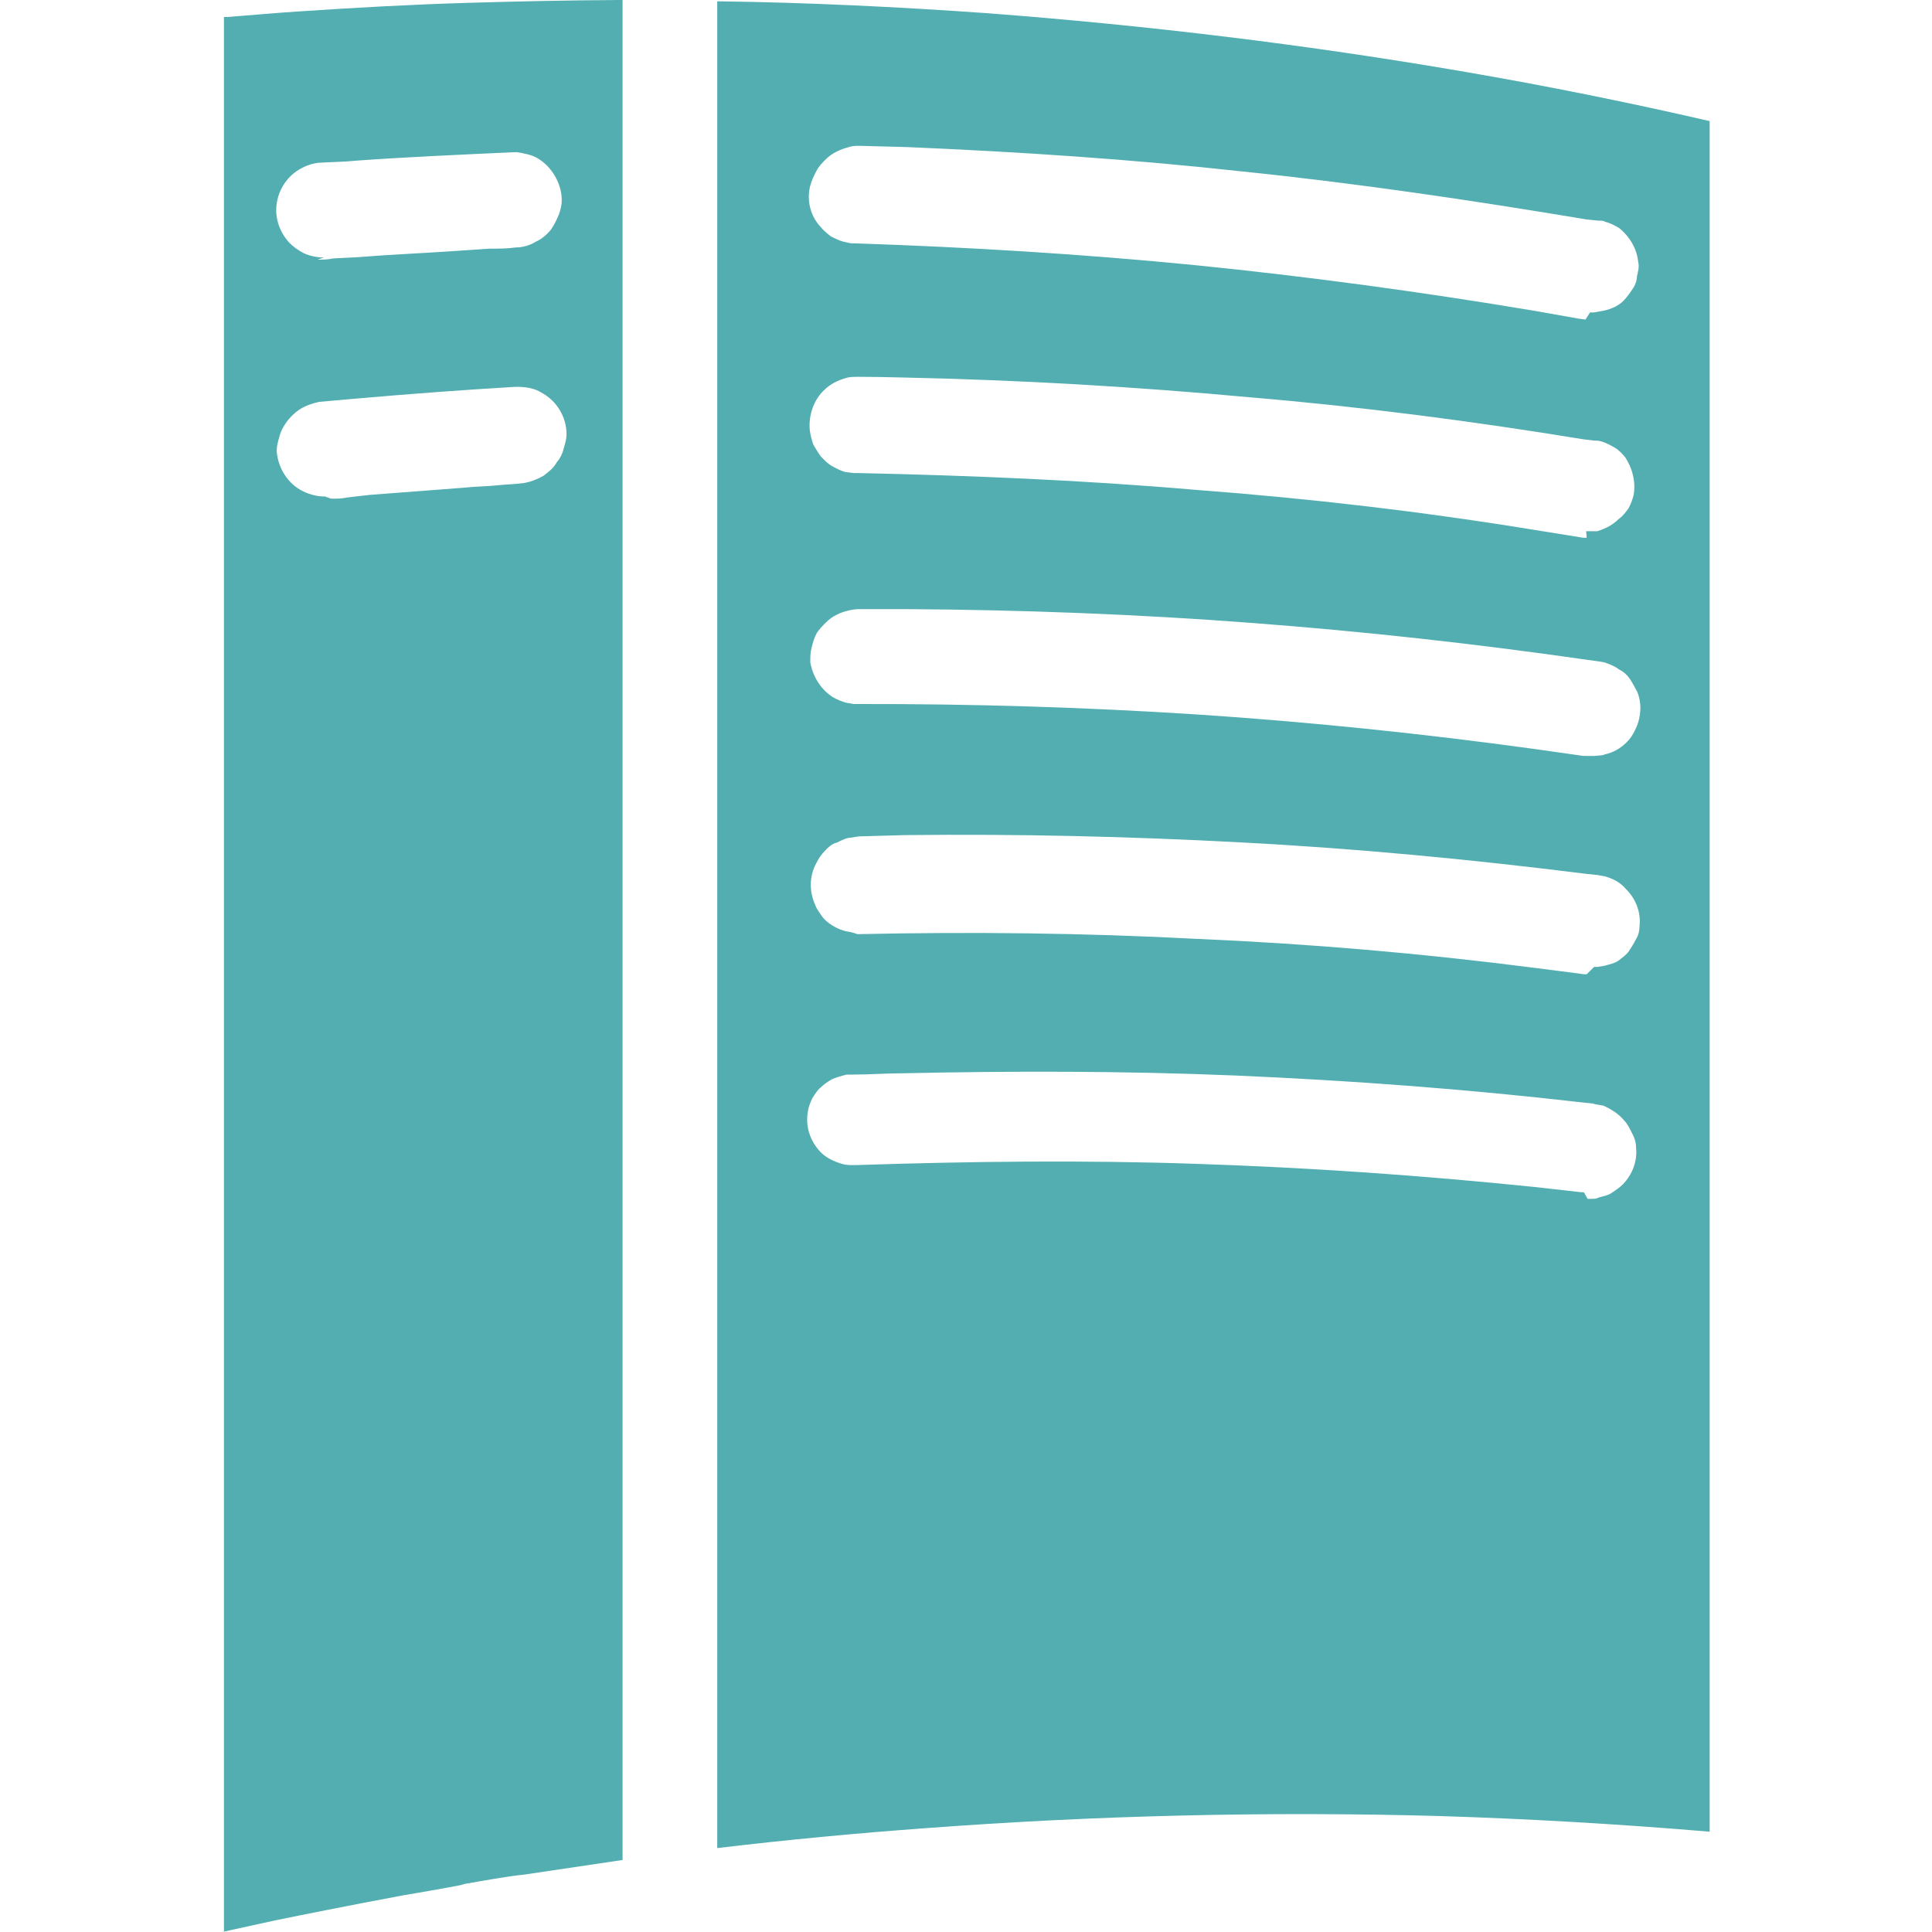 <svg width="25" height="25" viewBox="0 0 25 25" fill="none" xmlns="http://www.w3.org/2000/svg">
<g clip-path="url(#clip0_11_188)">
<path d="M2.873 25L3.564 24.849C3.78 24.805 3.995 24.761 4.211 24.719C4.54 24.654 4.874 24.589 5.204 24.528C5.456 24.484 5.705 24.443 5.957 24.394L6.013 24.378C6.273 24.333 6.531 24.284 6.791 24.256L8.056 24.068V0H8.012C7.356 0.004 6.706 0.017 6.052 0.037C5.33 0.058 4.598 0.099 3.879 0.147C3.57 0.167 3.256 0.196 2.942 0.22H2.898V24.992L2.873 25ZM9.281 0.017V23.914C10.181 23.807 11.076 23.722 11.971 23.657C14.181 23.491 16.398 23.438 18.612 23.499C19.784 23.535 20.956 23.604 22.123 23.702V1.567C21.077 1.326 20.029 1.114 18.97 0.932C16.919 0.578 14.852 0.329 12.777 0.171C11.617 0.089 10.449 0.032 9.286 0.017H9.281ZM20.496 15.429L20.447 15.426L19.86 15.36C18.404 15.21 16.939 15.108 15.478 15.06C14.013 15.01 12.549 15.028 11.081 15.076H11.036C10.987 15.076 10.942 15.076 10.893 15.06C10.787 15.028 10.69 14.982 10.616 14.906C10.481 14.763 10.421 14.575 10.453 14.388C10.462 14.323 10.481 14.278 10.51 14.214C10.538 14.169 10.575 14.107 10.616 14.075C10.66 14.031 10.709 13.998 10.766 13.965C10.831 13.937 10.892 13.921 10.954 13.905H11.047C11.251 13.905 11.454 13.889 11.641 13.889C13.094 13.857 14.53 13.857 15.983 13.917C17.484 13.982 18.97 14.092 20.451 14.263L20.609 14.279C20.654 14.296 20.699 14.296 20.748 14.307C20.857 14.357 20.951 14.418 21.016 14.499C21.061 14.543 21.089 14.605 21.122 14.67C21.155 14.732 21.171 14.792 21.171 14.857C21.188 15.028 21.122 15.199 21 15.325C20.951 15.374 20.902 15.403 20.857 15.435C20.809 15.468 20.748 15.479 20.686 15.496C20.654 15.513 20.637 15.513 20.593 15.513H20.544L20.496 15.429ZM20.532 12.607C20.483 12.607 20.483 12.607 20.434 12.598L19.856 12.524C18.404 12.337 16.94 12.211 15.487 12.149C14.034 12.072 12.565 12.056 11.096 12.088L11.047 12.072C11.002 12.056 10.954 12.056 10.909 12.04C10.816 12.011 10.706 11.946 10.645 11.869C10.613 11.82 10.563 11.759 10.551 11.714C10.47 11.539 10.47 11.339 10.563 11.169C10.595 11.103 10.628 11.059 10.673 11.01C10.717 10.965 10.766 10.916 10.828 10.904C10.893 10.872 10.954 10.839 11.015 10.839L11.109 10.823L11.719 10.806C13.175 10.79 14.607 10.823 16.044 10.9C17.546 10.978 19.031 11.12 20.512 11.306L20.671 11.323L20.765 11.339C20.874 11.371 20.968 11.417 21.045 11.51C21.171 11.636 21.233 11.807 21.216 11.978C21.216 12.043 21.201 12.104 21.172 12.149C21.14 12.215 21.107 12.26 21.078 12.308C21.046 12.353 21.001 12.386 20.937 12.435C20.892 12.464 20.827 12.479 20.766 12.496L20.672 12.512H20.627L20.532 12.607ZM20.532 9.782C20.483 9.782 20.483 9.782 20.434 9.774L19.856 9.692C18.404 9.492 16.951 9.342 15.487 9.245C14.034 9.151 12.565 9.107 11.096 9.11H11.047L10.954 9.094C10.892 9.078 10.844 9.057 10.783 9.025C10.627 8.928 10.518 8.76 10.485 8.57C10.485 8.504 10.485 8.442 10.502 8.382C10.518 8.317 10.534 8.26 10.563 8.203C10.595 8.146 10.645 8.097 10.689 8.053C10.766 7.975 10.876 7.922 10.986 7.899C11.035 7.886 11.08 7.882 11.129 7.882H11.723C13.22 7.891 14.722 7.948 16.203 8.061C17.655 8.171 19.091 8.33 20.532 8.537L20.686 8.558C20.735 8.567 20.752 8.567 20.78 8.578C20.841 8.599 20.905 8.627 20.951 8.663C21.016 8.696 21.061 8.741 21.094 8.79C21.126 8.838 21.155 8.896 21.188 8.957C21.252 9.119 21.232 9.303 21.155 9.453C21.127 9.51 21.094 9.563 21.045 9.608C20.968 9.685 20.874 9.739 20.765 9.762C20.736 9.775 20.72 9.775 20.671 9.778L20.627 9.782H20.532ZM20.532 6.959C20.483 6.959 20.483 6.959 20.434 6.95L19.856 6.857C18.404 6.62 16.951 6.45 15.487 6.34C14.034 6.214 12.565 6.153 11.096 6.121H11.047L10.938 6.108C10.876 6.092 10.819 6.059 10.766 6.031C10.709 5.999 10.664 5.95 10.62 5.905C10.583 5.856 10.551 5.795 10.523 5.751C10.502 5.685 10.485 5.624 10.478 5.56C10.462 5.372 10.53 5.173 10.665 5.047C10.742 4.97 10.848 4.917 10.959 4.888C11.002 4.876 11.052 4.876 11.096 4.876C11.296 4.876 11.491 4.88 11.691 4.885C13.188 4.917 14.681 5.003 16.174 5.141C17.619 5.263 19.059 5.45 20.492 5.685L20.635 5.702C20.676 5.702 20.688 5.702 20.728 5.714C20.794 5.735 20.843 5.763 20.899 5.795C20.948 5.824 20.993 5.873 21.03 5.917C21.123 6.059 21.168 6.23 21.14 6.402C21.123 6.467 21.108 6.511 21.074 6.576C21.042 6.621 20.997 6.682 20.948 6.714C20.871 6.792 20.777 6.84 20.668 6.874H20.525L20.532 6.959ZM4.207 6.425C4.113 6.425 4.02 6.404 3.927 6.36C3.723 6.263 3.596 6.054 3.58 5.835C3.58 5.774 3.596 5.717 3.612 5.664C3.628 5.59 3.662 5.526 3.706 5.464C3.754 5.396 3.816 5.339 3.877 5.298C3.959 5.245 4.052 5.217 4.13 5.2L4.63 5.156C5.314 5.096 5.989 5.046 6.661 5.006H6.721C6.831 5.01 6.924 5.03 7.002 5.078C7.205 5.185 7.331 5.396 7.331 5.62C7.331 5.676 7.315 5.733 7.299 5.786C7.283 5.855 7.255 5.925 7.205 5.981C7.161 6.062 7.095 6.107 7.034 6.156C6.957 6.2 6.876 6.233 6.782 6.25C6.676 6.266 6.566 6.266 6.456 6.278C6.313 6.294 6.159 6.294 6.001 6.311L4.784 6.404L4.487 6.438C4.426 6.453 4.362 6.453 4.284 6.453L4.207 6.425ZM20.516 4.135L20.419 4.122L19.845 4.02C18.387 3.776 16.919 3.577 15.454 3.43C14.001 3.287 12.532 3.198 11.063 3.149H11.014L10.92 3.129C10.86 3.113 10.815 3.092 10.749 3.057C10.705 3.023 10.655 2.982 10.612 2.929C10.484 2.788 10.437 2.588 10.484 2.405C10.501 2.339 10.529 2.279 10.562 2.217C10.595 2.152 10.64 2.107 10.688 2.059C10.766 1.981 10.875 1.932 10.985 1.903C11.03 1.887 11.079 1.887 11.123 1.887L11.734 1.903C13.186 1.965 14.622 2.059 16.059 2.217C17.559 2.371 19.041 2.591 20.527 2.839L20.68 2.855C20.73 2.855 20.746 2.855 20.774 2.871C20.84 2.887 20.9 2.921 20.949 2.949C21.087 3.059 21.181 3.217 21.198 3.389C21.214 3.449 21.198 3.51 21.182 3.576C21.182 3.636 21.154 3.702 21.12 3.747C21.088 3.796 21.055 3.841 21.011 3.889C20.934 3.967 20.823 4.011 20.714 4.027L20.624 4.043H20.575L20.516 4.135ZM4.191 3.332C4.102 3.332 4.012 3.313 3.93 3.276C3.858 3.239 3.789 3.189 3.736 3.133C3.687 3.076 3.646 3.015 3.618 2.942C3.597 2.892 3.584 2.836 3.577 2.779C3.556 2.555 3.659 2.335 3.845 2.21C3.927 2.157 4.016 2.12 4.114 2.107C4.28 2.096 4.445 2.096 4.607 2.079C5.286 2.03 5.962 2.002 6.637 1.97H6.691C6.784 1.985 6.878 2.002 6.955 2.047C7.142 2.157 7.269 2.376 7.269 2.592C7.269 2.657 7.252 2.717 7.235 2.767C7.203 2.844 7.175 2.905 7.13 2.971C7.08 3.031 7.015 3.092 6.938 3.125C6.861 3.174 6.767 3.202 6.673 3.202C6.564 3.218 6.454 3.218 6.327 3.218L5.859 3.25C5.441 3.278 5.034 3.295 4.626 3.328L4.313 3.344C4.235 3.36 4.175 3.36 4.109 3.36L4.191 3.332Z" fill="#52AEB0"/>
</g>
<defs>
<clipPath id="clip0_11_188">
<rect width="25" height="25" fill="white" transform="translate(0 0)"/>
</clipPath>
</defs>
</svg>
